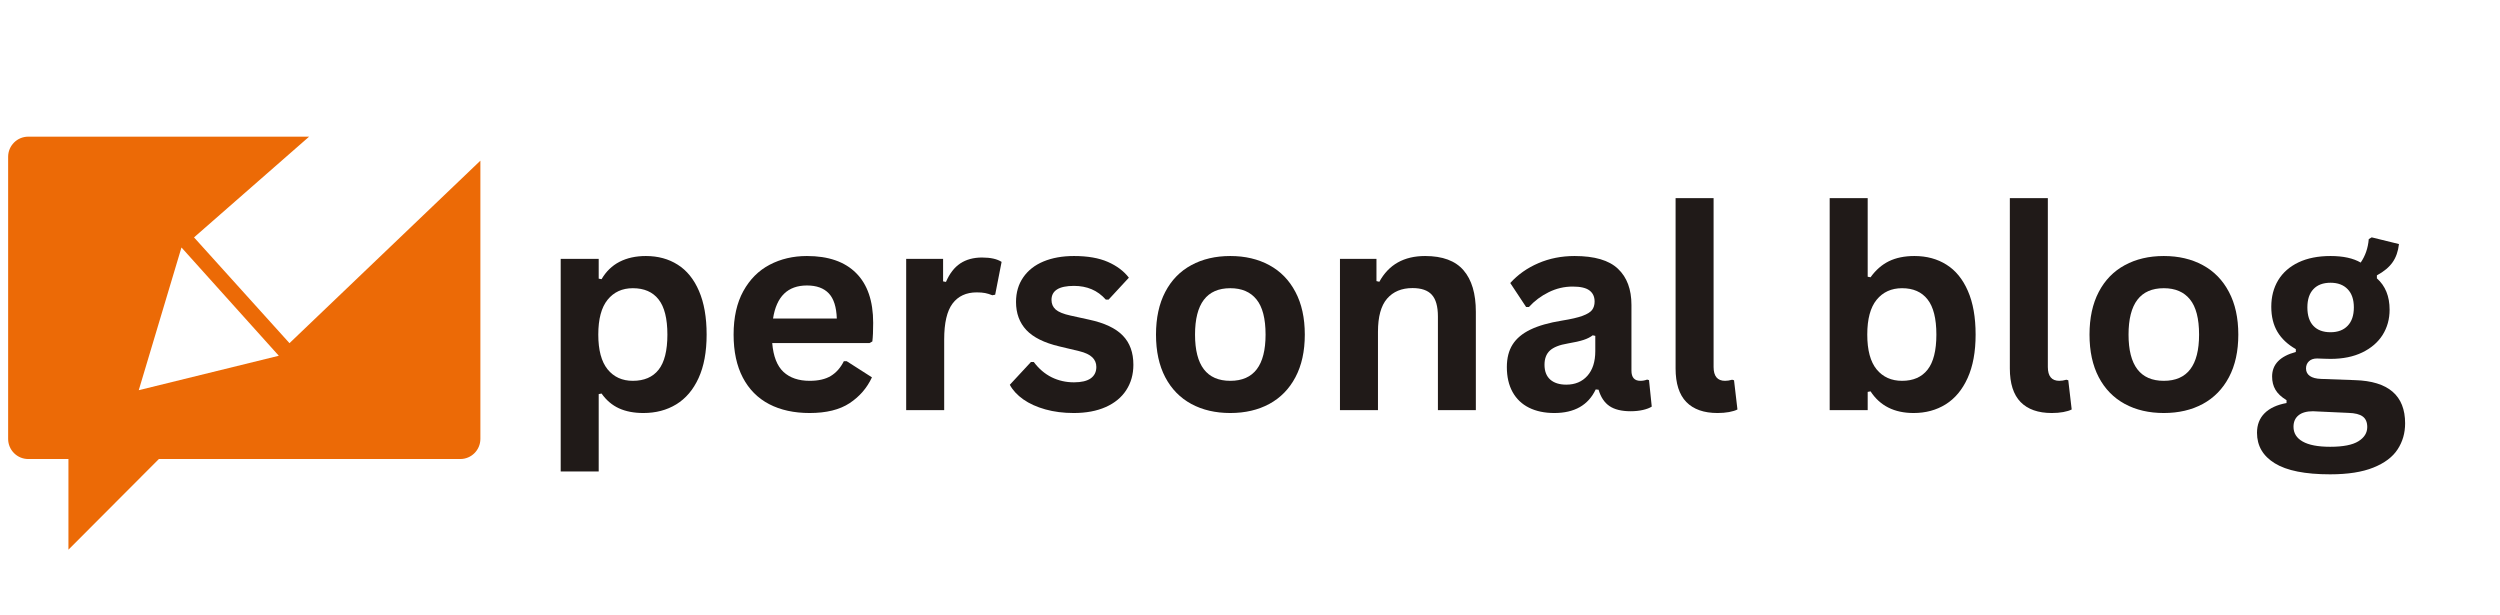<svg xmlns="http://www.w3.org/2000/svg" xmlns:xlink="http://www.w3.org/1999/xlink" width="260" zoomAndPan="magnify" viewBox="0 0 571.5 111" height="64" preserveAspectRatio="xMidYMid meet" version="1.0"><defs><g/><clipPath id="6219e75379"><path d="M 1 16.402 L 110 16.402 L 110 110.82 L 1 110.82 Z M 1 16.402 " clip-rule="nonzero"/></clipPath></defs><g clip-path="url(#6219e75379)"><path fill="#ec6a06" d="M 66.176 63.609 L 44.355 39.43 L 70.664 16.402 L 6.457 16.402 C 3.918 16.402 1.859 18.465 1.859 21.008 L 1.859 85.488 C 1.859 88.031 3.918 90.094 6.457 90.094 L 15.645 90.094 L 15.645 110.82 L 36.316 90.094 L 105.223 90.094 C 107.758 90.094 109.816 88.031 109.816 85.488 L 109.816 21.891 Z M 31.719 74.359 L 41.484 41.734 L 63.734 66.488 Z M 31.719 74.359 " fill-opacity="1" fill-rule="nonzero"/></g><g fill="#201a18" fill-opacity="1"><g transform="translate(123.191, 78.921)"><g><path d="M 4.984 14.016 L 4.984 -34.578 L 13.672 -34.578 L 13.672 -30.062 L 14.328 -29.938 C 15.348 -31.695 16.711 -33.02 18.422 -33.906 C 20.141 -34.789 22.148 -35.234 24.453 -35.234 C 27.234 -35.234 29.66 -34.57 31.734 -33.25 C 33.816 -31.938 35.438 -29.938 36.594 -27.25 C 37.758 -24.57 38.344 -21.242 38.344 -17.266 C 38.344 -13.316 37.727 -10.004 36.5 -7.328 C 35.281 -4.66 33.582 -2.66 31.406 -1.328 C 29.238 -0.004 26.734 0.656 23.891 0.656 C 21.734 0.656 19.867 0.297 18.297 -0.422 C 16.734 -1.141 15.41 -2.266 14.328 -3.797 L 13.672 -3.672 L 13.672 14.016 Z M 21.469 -6.703 C 24.062 -6.703 26.023 -7.547 27.359 -9.234 C 28.703 -10.93 29.375 -13.609 29.375 -17.266 C 29.375 -20.93 28.703 -23.613 27.359 -25.312 C 26.023 -27.02 24.062 -27.875 21.469 -27.875 C 19.051 -27.875 17.129 -26.992 15.703 -25.234 C 14.285 -23.484 13.578 -20.828 13.578 -17.266 C 13.578 -13.734 14.285 -11.086 15.703 -9.328 C 17.129 -7.578 19.051 -6.703 21.469 -6.703 Z M 21.469 -6.703 "/></g></g></g><g fill="#201a18" fill-opacity="1"><g transform="translate(164.592, 78.921)"><g><path d="M 34.172 -15.328 L 11.938 -15.328 C 12.188 -12.316 13.039 -10.125 14.5 -8.75 C 15.969 -7.383 17.969 -6.703 20.5 -6.703 C 22.488 -6.703 24.098 -7.07 25.328 -7.812 C 26.566 -8.562 27.562 -9.688 28.312 -11.188 L 28.969 -11.188 L 34.734 -7.5 C 33.609 -5.07 31.906 -3.102 29.625 -1.594 C 27.344 -0.094 24.301 0.656 20.5 0.656 C 16.926 0.656 13.836 -0.02 11.234 -1.375 C 8.629 -2.738 6.625 -4.758 5.219 -7.438 C 3.812 -10.125 3.109 -13.398 3.109 -17.266 C 3.109 -21.203 3.848 -24.516 5.328 -27.203 C 6.816 -29.898 8.82 -31.91 11.344 -33.234 C 13.875 -34.566 16.719 -35.234 19.875 -35.234 C 24.77 -35.234 28.516 -33.938 31.109 -31.344 C 33.711 -28.758 35.016 -24.957 35.016 -19.938 C 35.016 -18.113 34.953 -16.703 34.828 -15.703 Z M 26.703 -20.938 C 26.617 -23.57 26.008 -25.488 24.875 -26.688 C 23.738 -27.895 22.07 -28.5 19.875 -28.5 C 15.488 -28.5 12.906 -25.977 12.125 -20.938 Z M 26.703 -20.938 "/></g></g></g><g fill="#201a18" fill-opacity="1"><g transform="translate(202.169, 78.921)"><g><path d="M 4.984 0 L 4.984 -34.578 L 13.422 -34.578 L 13.422 -29.438 L 14.078 -29.312 C 14.91 -31.238 16.004 -32.648 17.359 -33.547 C 18.723 -34.441 20.379 -34.891 22.328 -34.891 C 24.285 -34.891 25.773 -34.555 26.797 -33.891 L 25.328 -26.391 L 24.672 -26.266 C 24.109 -26.492 23.566 -26.66 23.047 -26.766 C 22.523 -26.867 21.883 -26.922 21.125 -26.922 C 18.707 -26.922 16.859 -26.066 15.578 -24.359 C 14.305 -22.66 13.672 -19.93 13.672 -16.172 L 13.672 0 Z M 4.984 0 "/></g></g></g><g fill="#201a18" fill-opacity="1"><g transform="translate(229.279, 78.921)"><g><path d="M 16.172 0.656 C 13.816 0.656 11.656 0.379 9.688 -0.172 C 7.719 -0.723 6.039 -1.484 4.656 -2.453 C 3.27 -3.43 2.238 -4.547 1.562 -5.797 L 6.391 -11 L 7.047 -11 C 8.203 -9.457 9.562 -8.297 11.125 -7.516 C 12.695 -6.742 14.398 -6.359 16.234 -6.359 C 17.93 -6.359 19.207 -6.66 20.062 -7.266 C 20.914 -7.879 21.344 -8.75 21.344 -9.875 C 21.344 -10.75 21.035 -11.484 20.422 -12.078 C 19.805 -12.68 18.812 -13.148 17.438 -13.484 L 12.859 -14.578 C 9.43 -15.391 6.926 -16.633 5.344 -18.312 C 3.77 -20 2.984 -22.141 2.984 -24.734 C 2.984 -26.891 3.531 -28.758 4.625 -30.344 C 5.719 -31.938 7.258 -33.148 9.25 -33.984 C 11.25 -34.816 13.578 -35.234 16.234 -35.234 C 19.348 -35.234 21.926 -34.785 23.969 -33.891 C 26.02 -32.992 27.625 -31.789 28.781 -30.281 L 24.141 -25.266 L 23.516 -25.266 C 22.547 -26.348 21.461 -27.141 20.266 -27.641 C 19.066 -28.148 17.723 -28.406 16.234 -28.406 C 12.805 -28.406 11.094 -27.336 11.094 -25.203 C 11.094 -24.305 11.41 -23.57 12.047 -23 C 12.691 -22.438 13.816 -21.977 15.422 -21.625 L 19.688 -20.688 C 23.195 -19.938 25.758 -18.727 27.375 -17.062 C 29 -15.406 29.812 -13.176 29.812 -10.375 C 29.812 -8.176 29.266 -6.238 28.172 -4.562 C 27.086 -2.895 25.52 -1.609 23.469 -0.703 C 21.426 0.203 18.992 0.656 16.172 0.656 Z M 16.172 0.656 "/></g></g></g><g fill="#201a18" fill-opacity="1"><g transform="translate(261.153, 78.921)"><g><path d="M 20.094 0.656 C 16.707 0.656 13.734 -0.035 11.172 -1.422 C 8.609 -2.816 6.625 -4.852 5.219 -7.531 C 3.812 -10.219 3.109 -13.461 3.109 -17.266 C 3.109 -21.078 3.812 -24.328 5.219 -27.016 C 6.625 -29.711 8.609 -31.754 11.172 -33.141 C 13.734 -34.535 16.707 -35.234 20.094 -35.234 C 23.477 -35.234 26.453 -34.535 29.016 -33.141 C 31.578 -31.754 33.566 -29.711 34.984 -27.016 C 36.41 -24.328 37.125 -21.078 37.125 -17.266 C 37.125 -13.461 36.41 -10.219 34.984 -7.531 C 33.566 -4.852 31.578 -2.816 29.016 -1.422 C 26.453 -0.035 23.477 0.656 20.094 0.656 Z M 20.094 -6.703 C 25.469 -6.703 28.156 -10.223 28.156 -17.266 C 28.156 -20.93 27.461 -23.613 26.078 -25.312 C 24.703 -27.02 22.707 -27.875 20.094 -27.875 C 14.719 -27.875 12.031 -24.336 12.031 -17.266 C 12.031 -10.223 14.719 -6.703 20.094 -6.703 Z M 20.094 -6.703 "/></g></g></g><g fill="#201a18" fill-opacity="1"><g transform="translate(301.332, 78.921)"><g><path d="M 4.984 0 L 4.984 -34.578 L 13.328 -34.578 L 13.328 -29.5 L 13.984 -29.344 C 16.129 -33.27 19.617 -35.234 24.453 -35.234 C 28.441 -35.234 31.367 -34.145 33.234 -31.969 C 35.109 -29.801 36.047 -26.641 36.047 -22.484 L 36.047 0 L 27.375 0 L 27.375 -21.406 C 27.375 -23.707 26.91 -25.363 25.984 -26.375 C 25.066 -27.395 23.594 -27.906 21.562 -27.906 C 19.082 -27.906 17.145 -27.098 15.75 -25.484 C 14.363 -23.879 13.672 -21.352 13.672 -17.906 L 13.672 0 Z M 4.984 0 "/></g></g></g><g fill="#201a18" fill-opacity="1"><g transform="translate(341.824, 78.921)"><g><path d="M 13.484 0.656 C 11.266 0.656 9.336 0.25 7.703 -0.562 C 6.078 -1.375 4.828 -2.566 3.953 -4.141 C 3.078 -5.723 2.641 -7.625 2.641 -9.844 C 2.641 -11.895 3.078 -13.613 3.953 -15 C 4.828 -16.383 6.18 -17.52 8.016 -18.406 C 9.859 -19.301 12.266 -19.988 15.234 -20.469 C 17.305 -20.801 18.879 -21.164 19.953 -21.562 C 21.023 -21.957 21.75 -22.406 22.125 -22.906 C 22.508 -23.414 22.703 -24.055 22.703 -24.828 C 22.703 -25.93 22.312 -26.773 21.531 -27.359 C 20.758 -27.953 19.477 -28.25 17.688 -28.25 C 15.758 -28.25 13.926 -27.816 12.188 -26.953 C 10.457 -26.098 8.957 -24.973 7.688 -23.578 L 7.047 -23.578 L 3.422 -29.062 C 5.172 -31 7.312 -32.508 9.844 -33.594 C 12.375 -34.688 15.133 -35.234 18.125 -35.234 C 22.695 -35.234 26.004 -34.258 28.047 -32.312 C 30.098 -30.375 31.125 -27.617 31.125 -24.047 L 31.125 -9.031 C 31.125 -7.477 31.805 -6.703 33.172 -6.703 C 33.691 -6.703 34.203 -6.797 34.703 -6.984 L 35.141 -6.859 L 35.766 -0.812 C 35.285 -0.5 34.617 -0.242 33.766 -0.047 C 32.91 0.148 31.969 0.25 30.938 0.25 C 28.875 0.25 27.258 -0.145 26.094 -0.938 C 24.938 -1.727 24.109 -2.973 23.609 -4.672 L 22.953 -4.734 C 21.254 -1.141 18.098 0.656 13.484 0.656 Z M 16.234 -5.828 C 18.242 -5.828 19.848 -6.5 21.047 -7.844 C 22.254 -9.195 22.859 -11.078 22.859 -13.484 L 22.859 -16.984 L 22.266 -17.109 C 21.734 -16.691 21.047 -16.344 20.203 -16.062 C 19.359 -15.781 18.141 -15.504 16.547 -15.234 C 14.672 -14.922 13.316 -14.383 12.484 -13.625 C 11.66 -12.863 11.25 -11.781 11.25 -10.375 C 11.25 -8.895 11.688 -7.766 12.562 -6.984 C 13.445 -6.211 14.672 -5.828 16.234 -5.828 Z M 16.234 -5.828 "/></g></g></g><g fill="#201a18" fill-opacity="1"><g transform="translate(378.274, 78.921)"><g><path d="M 14.359 0.656 C 11.242 0.656 8.863 -0.18 7.219 -1.859 C 5.582 -3.547 4.766 -6.102 4.766 -9.531 L 4.766 -48.469 L 13.453 -48.469 L 13.453 -9.875 C 13.453 -7.758 14.328 -6.703 16.078 -6.703 C 16.578 -6.703 17.113 -6.785 17.688 -6.953 L 18.125 -6.828 L 18.906 -0.156 C 18.426 0.094 17.785 0.289 16.984 0.438 C 16.191 0.582 15.316 0.656 14.359 0.656 Z M 14.359 0.656 "/></g></g></g><g fill="#201a18" fill-opacity="1"><g transform="translate(398.144, 78.921)"><g/></g></g><g fill="#201a18" fill-opacity="1"><g transform="translate(413.281, 78.921)"><g><path d="M 24.172 0.656 C 19.766 0.656 16.484 -0.992 14.328 -4.297 L 13.672 -4.172 L 13.672 0 L 4.984 0 L 4.984 -48.469 L 13.672 -48.469 L 13.672 -30.5 L 14.328 -30.375 C 15.516 -32.031 16.914 -33.254 18.531 -34.047 C 20.156 -34.836 22.098 -35.234 24.359 -35.234 C 27.16 -35.234 29.602 -34.57 31.688 -33.25 C 33.781 -31.938 35.41 -29.938 36.578 -27.25 C 37.754 -24.57 38.344 -21.242 38.344 -17.266 C 38.344 -13.336 37.734 -10.031 36.516 -7.344 C 35.305 -4.664 33.633 -2.66 31.5 -1.328 C 29.375 -0.004 26.93 0.656 24.172 0.656 Z M 21.531 -6.703 C 24.082 -6.703 26.023 -7.551 27.359 -9.25 C 28.703 -10.957 29.375 -13.629 29.375 -17.266 C 29.375 -20.93 28.703 -23.613 27.359 -25.312 C 26.023 -27.02 24.082 -27.875 21.531 -27.875 C 19.094 -27.875 17.156 -26.992 15.719 -25.234 C 14.289 -23.484 13.578 -20.828 13.578 -17.266 C 13.578 -13.711 14.289 -11.062 15.719 -9.312 C 17.156 -7.57 19.094 -6.703 21.531 -6.703 Z M 21.531 -6.703 "/></g></g></g><g fill="#201a18" fill-opacity="1"><g transform="translate(454.683, 78.921)"><g><path d="M 14.359 0.656 C 11.242 0.656 8.863 -0.18 7.219 -1.859 C 5.582 -3.547 4.766 -6.102 4.766 -9.531 L 4.766 -48.469 L 13.453 -48.469 L 13.453 -9.875 C 13.453 -7.758 14.328 -6.703 16.078 -6.703 C 16.578 -6.703 17.113 -6.785 17.688 -6.953 L 18.125 -6.828 L 18.906 -0.156 C 18.426 0.094 17.785 0.289 16.984 0.438 C 16.191 0.582 15.316 0.656 14.359 0.656 Z M 14.359 0.656 "/></g></g></g><g fill="#201a18" fill-opacity="1"><g transform="translate(474.553, 78.921)"><g><path d="M 20.094 0.656 C 16.707 0.656 13.734 -0.035 11.172 -1.422 C 8.609 -2.816 6.625 -4.852 5.219 -7.531 C 3.812 -10.219 3.109 -13.461 3.109 -17.266 C 3.109 -21.078 3.812 -24.328 5.219 -27.016 C 6.625 -29.711 8.609 -31.754 11.172 -33.141 C 13.734 -34.535 16.707 -35.234 20.094 -35.234 C 23.477 -35.234 26.453 -34.535 29.016 -33.141 C 31.578 -31.754 33.566 -29.711 34.984 -27.016 C 36.41 -24.328 37.125 -21.078 37.125 -17.266 C 37.125 -13.461 36.41 -10.219 34.984 -7.531 C 33.566 -4.852 31.578 -2.816 29.016 -1.422 C 26.453 -0.035 23.477 0.656 20.094 0.656 Z M 20.094 -6.703 C 25.469 -6.703 28.156 -10.223 28.156 -17.266 C 28.156 -20.93 27.461 -23.613 26.078 -25.312 C 24.703 -27.02 22.707 -27.875 20.094 -27.875 C 14.719 -27.875 12.031 -24.336 12.031 -17.266 C 12.031 -10.223 14.719 -6.703 20.094 -6.703 Z M 20.094 -6.703 "/></g></g></g><g fill="#201a18" fill-opacity="1"><g transform="translate(514.732, 78.921)"><g><path d="M 17.938 14.672 C 12.227 14.672 8.016 13.832 5.297 12.156 C 2.578 10.488 1.219 8.16 1.219 5.172 C 1.219 3.348 1.797 1.859 2.953 0.703 C 4.117 -0.453 5.789 -1.227 7.969 -1.625 L 7.969 -2.281 C 6.789 -3 5.945 -3.789 5.438 -4.656 C 4.926 -5.52 4.672 -6.531 4.672 -7.688 C 4.672 -10.457 6.477 -12.328 10.094 -13.297 L 10.094 -13.953 C 8.227 -15.016 6.828 -16.332 5.891 -17.906 C 4.953 -19.488 4.484 -21.398 4.484 -23.641 C 4.484 -25.93 5.008 -27.953 6.062 -29.703 C 7.125 -31.453 8.672 -32.812 10.703 -33.781 C 12.742 -34.75 15.188 -35.234 18.031 -35.234 C 20.914 -35.234 23.211 -34.734 24.922 -33.734 C 25.984 -35.273 26.598 -37.062 26.766 -39.094 L 27.438 -39.5 L 33.672 -37.969 C 33.484 -36.312 33 -34.926 32.219 -33.812 C 31.445 -32.695 30.25 -31.695 28.625 -30.812 L 28.625 -30.125 C 30.562 -28.414 31.531 -26.023 31.531 -22.953 C 31.531 -20.816 31 -18.898 29.938 -17.203 C 28.875 -15.516 27.32 -14.176 25.281 -13.188 C 23.25 -12.207 20.832 -11.719 18.031 -11.719 L 16.703 -11.75 C 15.867 -11.789 15.285 -11.812 14.953 -11.812 C 14.16 -11.812 13.539 -11.598 13.094 -11.172 C 12.645 -10.742 12.422 -10.195 12.422 -9.531 C 12.422 -8.801 12.711 -8.227 13.297 -7.812 C 13.879 -7.406 14.734 -7.18 15.859 -7.141 L 23.609 -6.859 C 31.254 -6.629 35.078 -3.336 35.078 3.016 C 35.078 5.242 34.504 7.227 33.359 8.969 C 32.223 10.719 30.379 12.102 27.828 13.125 C 25.285 14.156 21.988 14.672 17.938 14.672 Z M 18.031 -17.812 C 19.695 -17.812 21 -18.301 21.938 -19.281 C 22.883 -20.258 23.359 -21.66 23.359 -23.484 C 23.359 -25.297 22.883 -26.688 21.938 -27.656 C 21 -28.633 19.695 -29.125 18.031 -29.125 C 16.332 -29.125 15.023 -28.633 14.109 -27.656 C 13.191 -26.688 12.734 -25.297 12.734 -23.484 C 12.734 -21.641 13.191 -20.234 14.109 -19.266 C 15.023 -18.297 16.332 -17.812 18.031 -17.812 Z M 17.938 8.375 C 20.906 8.375 23.062 7.953 24.406 7.109 C 25.75 6.273 26.422 5.191 26.422 3.859 C 26.422 2.766 26.078 1.961 25.391 1.453 C 24.703 0.941 23.602 0.664 22.094 0.625 L 15.266 0.312 C 15.035 0.312 14.82 0.301 14.625 0.281 C 14.426 0.258 14.234 0.25 14.047 0.25 C 12.578 0.25 11.461 0.562 10.703 1.188 C 9.941 1.812 9.562 2.68 9.562 3.797 C 9.562 5.254 10.258 6.379 11.656 7.172 C 13.062 7.973 15.156 8.375 17.938 8.375 Z M 17.938 8.375 "/></g></g></g></svg>